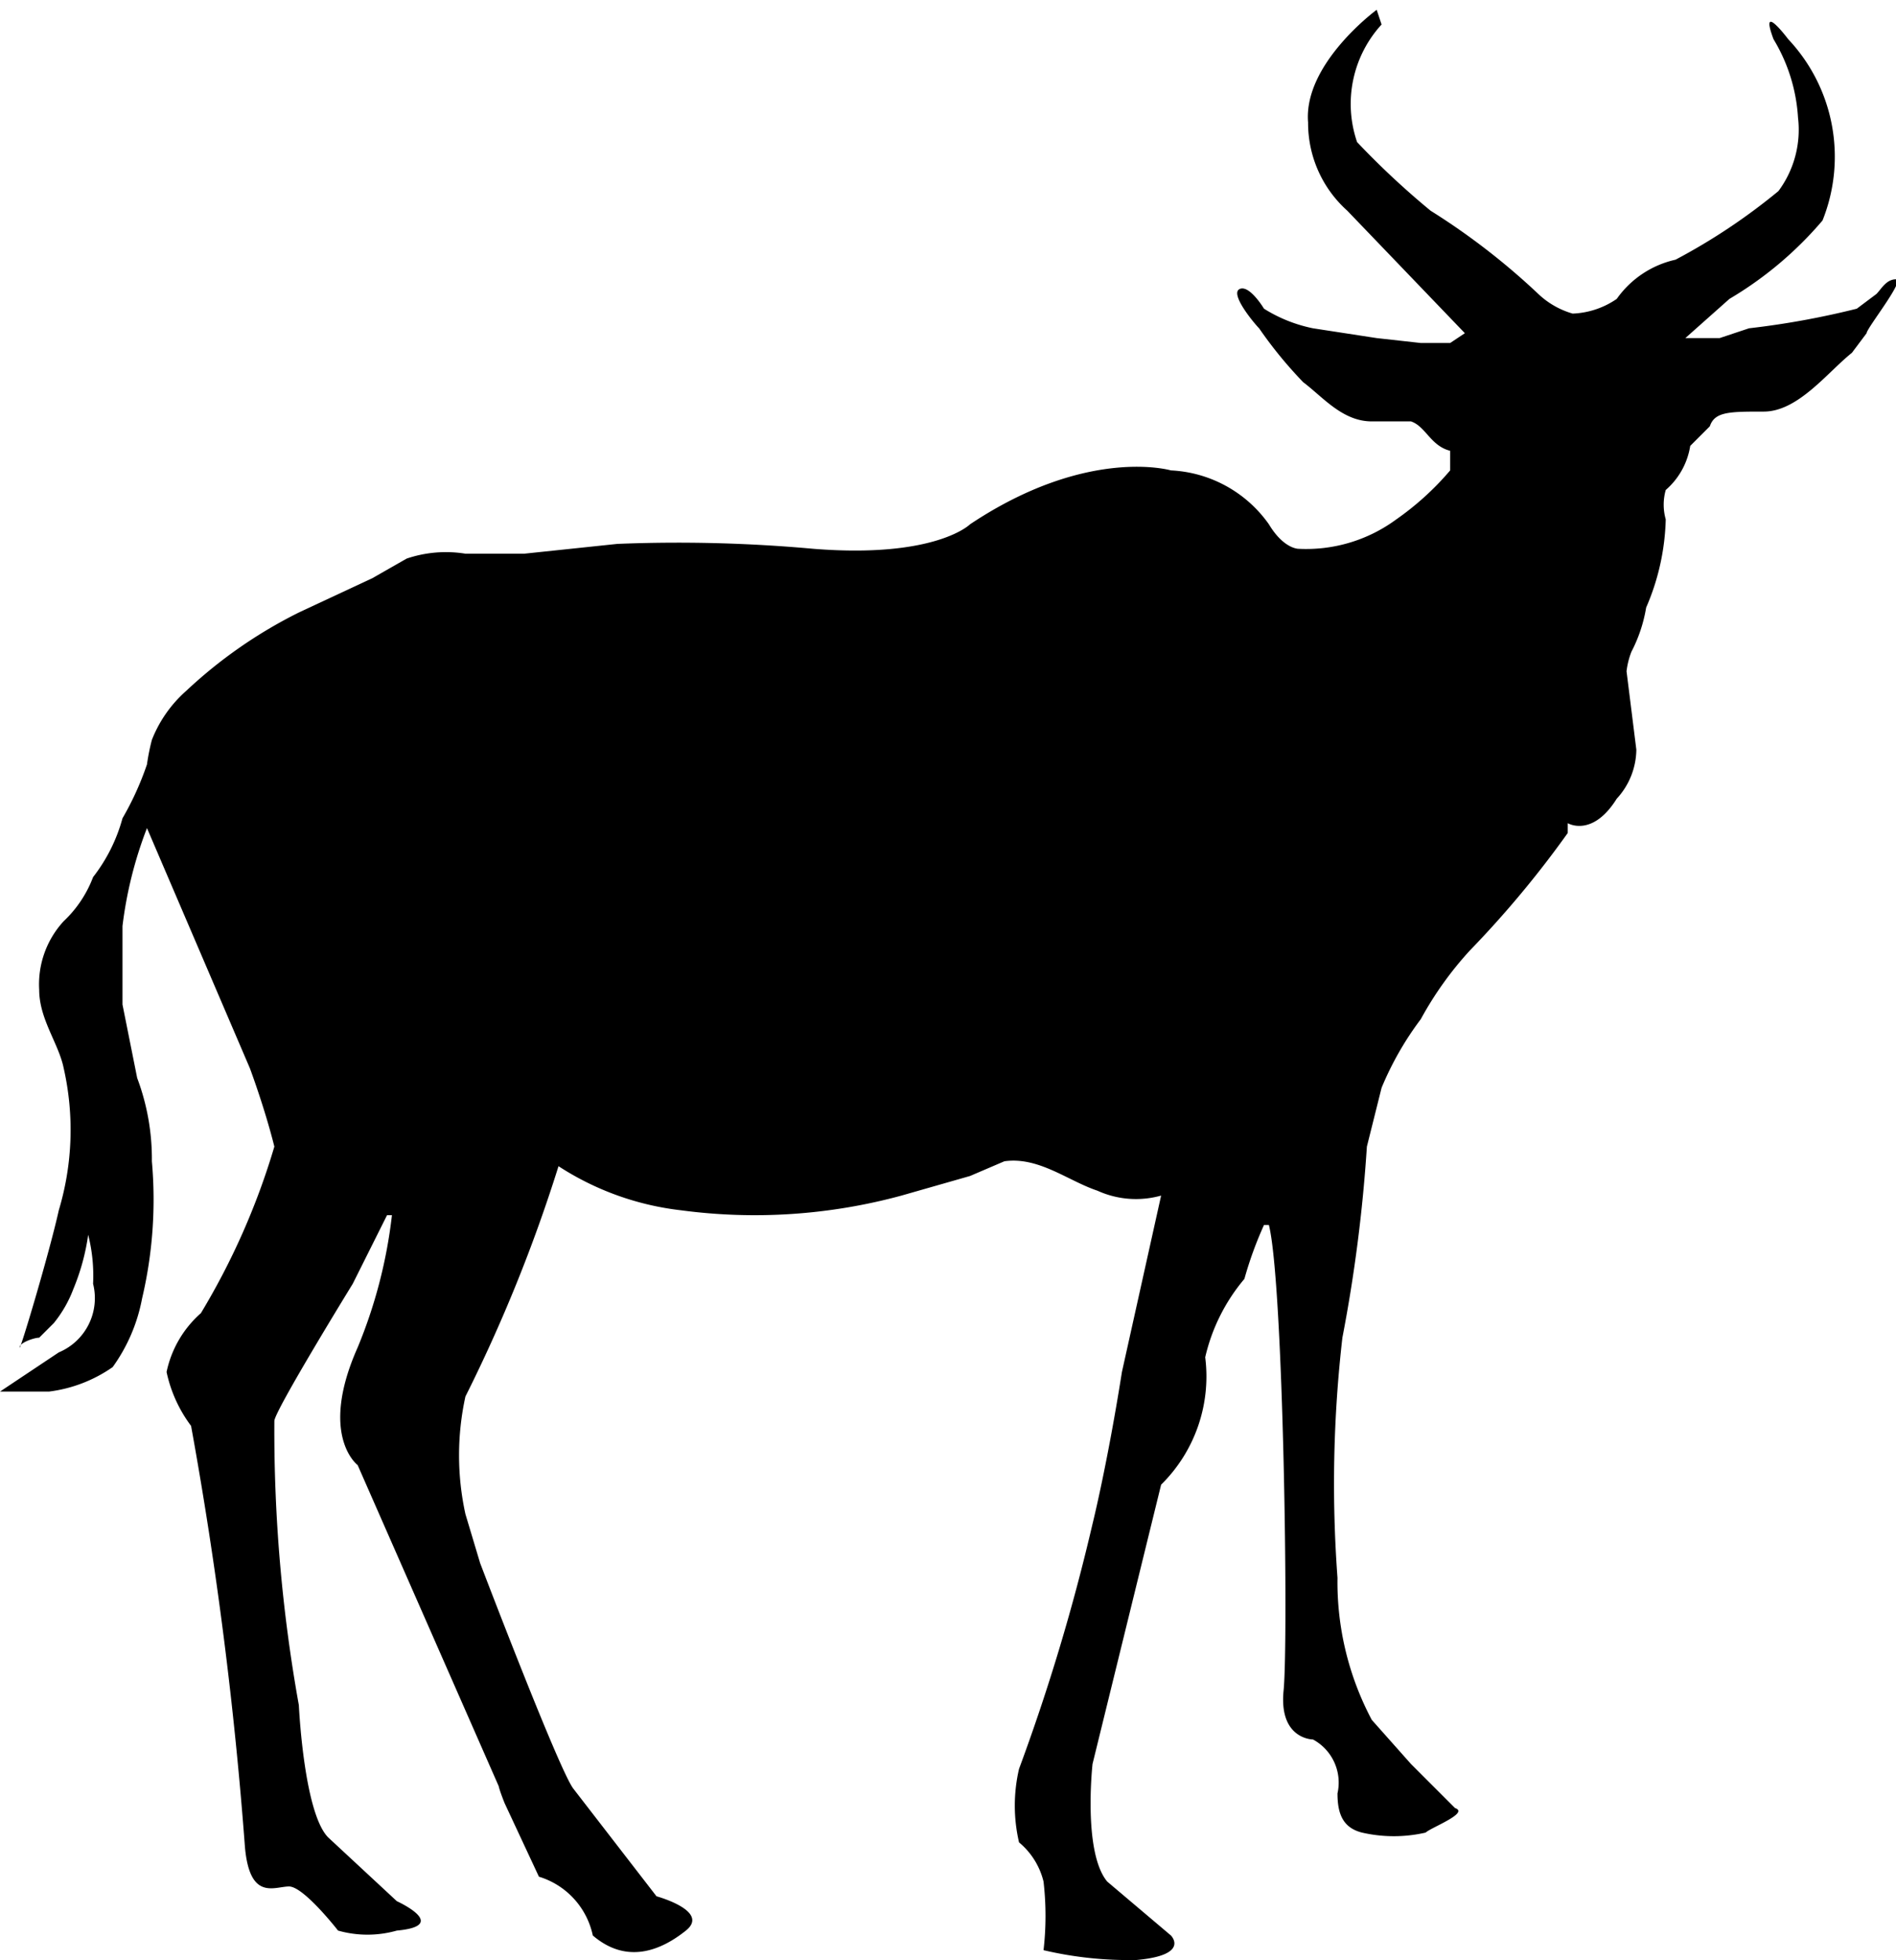 <svg xmlns="http://www.w3.org/2000/svg" viewBox="0 0 38.7 40"><path d="M.6,28l.6-.4a1.2,1.2,0,0,0,.7-1.4,3.4,3.4,0,0,0-.1-1,4.5,4.5,0,0,1-.3,1.1,2.5,2.5,0,0,1-.4.7l-.3.3c-.1,0-.4.1-.4.2s.6-1.9.8-2.8a5.7,5.7,0,0,0,.1-2.9c-.1-.5-.5-1-.5-1.6a1.9,1.9,0,0,1,.5-1.4,2.4,2.4,0,0,0,.6-.9,3.4,3.4,0,0,0,.6-1.2A6.1,6.1,0,0,0,3,15.6a4.3,4.3,0,0,1,.1-.5h0a2.6,2.6,0,0,1,.7-1,9.6,9.6,0,0,1,2.3-1.6l1.5-.7.7-.4a2.5,2.5,0,0,1,1.2-.1h1.2l1.9-.2a30.6,30.6,0,0,1,4,.1c2.5.2,3.2-.5,3.2-.5,2.4-1.6,4.1-1.1,4.1-1.1a2.6,2.6,0,0,1,2,1.1c.3.5.6.5.6.5a3.1,3.1,0,0,0,2-.6,5.8,5.8,0,0,0,1.1-1V9.2h0c-.4-.1-.5-.5-.8-.6H28c-.6,0-1-.5-1.4-.8a8.7,8.7,0,0,1-.9-1.1c-.1-.1-.6-.7-.4-.8s.5.4.5.4a3,3,0,0,0,1,.4l1.3.2L29,7h.6l.3-.2L27.5,4.3a2.4,2.4,0,0,1-.8-1.8C26.6,1.3,28.1.2,28.1.2s.1.3.1.3a2.4,2.4,0,0,0-.5,2.4,16.7,16.7,0,0,0,1.5,1.4A14.1,14.1,0,0,1,31.4,6a1.7,1.7,0,0,0,.7.4,1.7,1.7,0,0,0,.9-.3,2,2,0,0,1,1.2-.8,12.4,12.4,0,0,0,2.1-1.4,2.1,2.1,0,0,0,.4-1.5A3.5,3.5,0,0,0,36.2.8c-.3-.8.3,0,.3,0a3.5,3.5,0,0,1,.7,3.7,7.5,7.5,0,0,1-1.9,1.6l-.9.8h.7l.6-.2a17,17,0,0,0,2.2-.4l.4-.3c.1-.1.2-.3.4-.3s-.6,1-.6,1.1l-.3.4c-.5.4-1.1,1.2-1.8,1.2s-1,0-1.1.3l-.4.4a1.5,1.5,0,0,1-.5.9,1.1,1.1,0,0,0,0,.6,4.8,4.8,0,0,1-.4,1.8,3,3,0,0,1-.3.9,1.6,1.6,0,0,0-.1.4l.2,1.6a1.5,1.5,0,0,1-.4,1c-.5.8-1,.5-1,.5v.2A20.8,20.8,0,0,1,30,19.4a7.1,7.1,0,0,0-1,1.4,6.4,6.4,0,0,0-.8,1.4l-.3,1.2a31.2,31.2,0,0,1-.5,3.9,26.1,26.1,0,0,0-.1,4.9,6,6,0,0,0,.7,2.9l.8.9.9.9h0c.3.1-.5.4-.6.5a2.9,2.9,0,0,1-1.3,0c-.4-.1-.5-.4-.5-.8a1,1,0,0,0-.5-1.1s-.7,0-.6-1,0-8.3-.3-9.5h-.1a7.6,7.6,0,0,0-.4,1.1,3.8,3.8,0,0,0-.8,1.6,3.1,3.1,0,0,1-.9,2.6L22.3,36s-.2,1.8.3,2.4l1.3,1.1s.4.4-.7.5a7.6,7.6,0,0,1-1.9-.2,6.1,6.1,0,0,0,0-1.4,1.5,1.5,0,0,0-.5-.8,3.3,3.3,0,0,1,0-1.5,41.4,41.4,0,0,0,1.5-5s.3-1.2.6-3.1l.8-3.6a1.9,1.9,0,0,1-1.3-.1c-.6-.2-1.2-.7-1.9-.6l-.7.3-1.4.4a11.4,11.4,0,0,1-4.5.3,5.8,5.8,0,0,1-2.5-.9,31.5,31.5,0,0,1-1.9,4.7,5.6,5.6,0,0,0,0,2.4l.3,1s1.6,4.2,1.9,4.6l1.7,2.2s1.1.3.6.7-1.2.7-1.9.1A1.6,1.6,0,0,0,11,38.3l-.7-1.5c-.2-.5-.1-.4-.1-.3L7.3,29.9s-.8-.6,0-2.4A10,10,0,0,0,8,24.8H7.9l-.7,1.4S5.6,28.8,5.6,29a31.7,31.7,0,0,0,.5,5.8s.1,2.2.6,2.7l1.4,1.3s1.1.5,0,.6a2.2,2.2,0,0,1-1.2,0s-.7-.9-1-.9-.8.3-.9-.8a82.4,82.4,0,0,0-1.1-8.6A2.8,2.8,0,0,1,3.4,28a2.2,2.2,0,0,1,.7-1.2,14.6,14.6,0,0,0,1.5-3.4h0c-.2-.8-.5-1.6-.5-1.6L3,16.9a8.3,8.3,0,0,0-.5,2v1.6L2.8,22a4.7,4.7,0,0,1,.3,1.7,8.8,8.8,0,0,1-.2,2.8,3.5,3.5,0,0,1-.6,1.4,2.9,2.9,0,0,1-1.3.5H0Z"/></svg>
